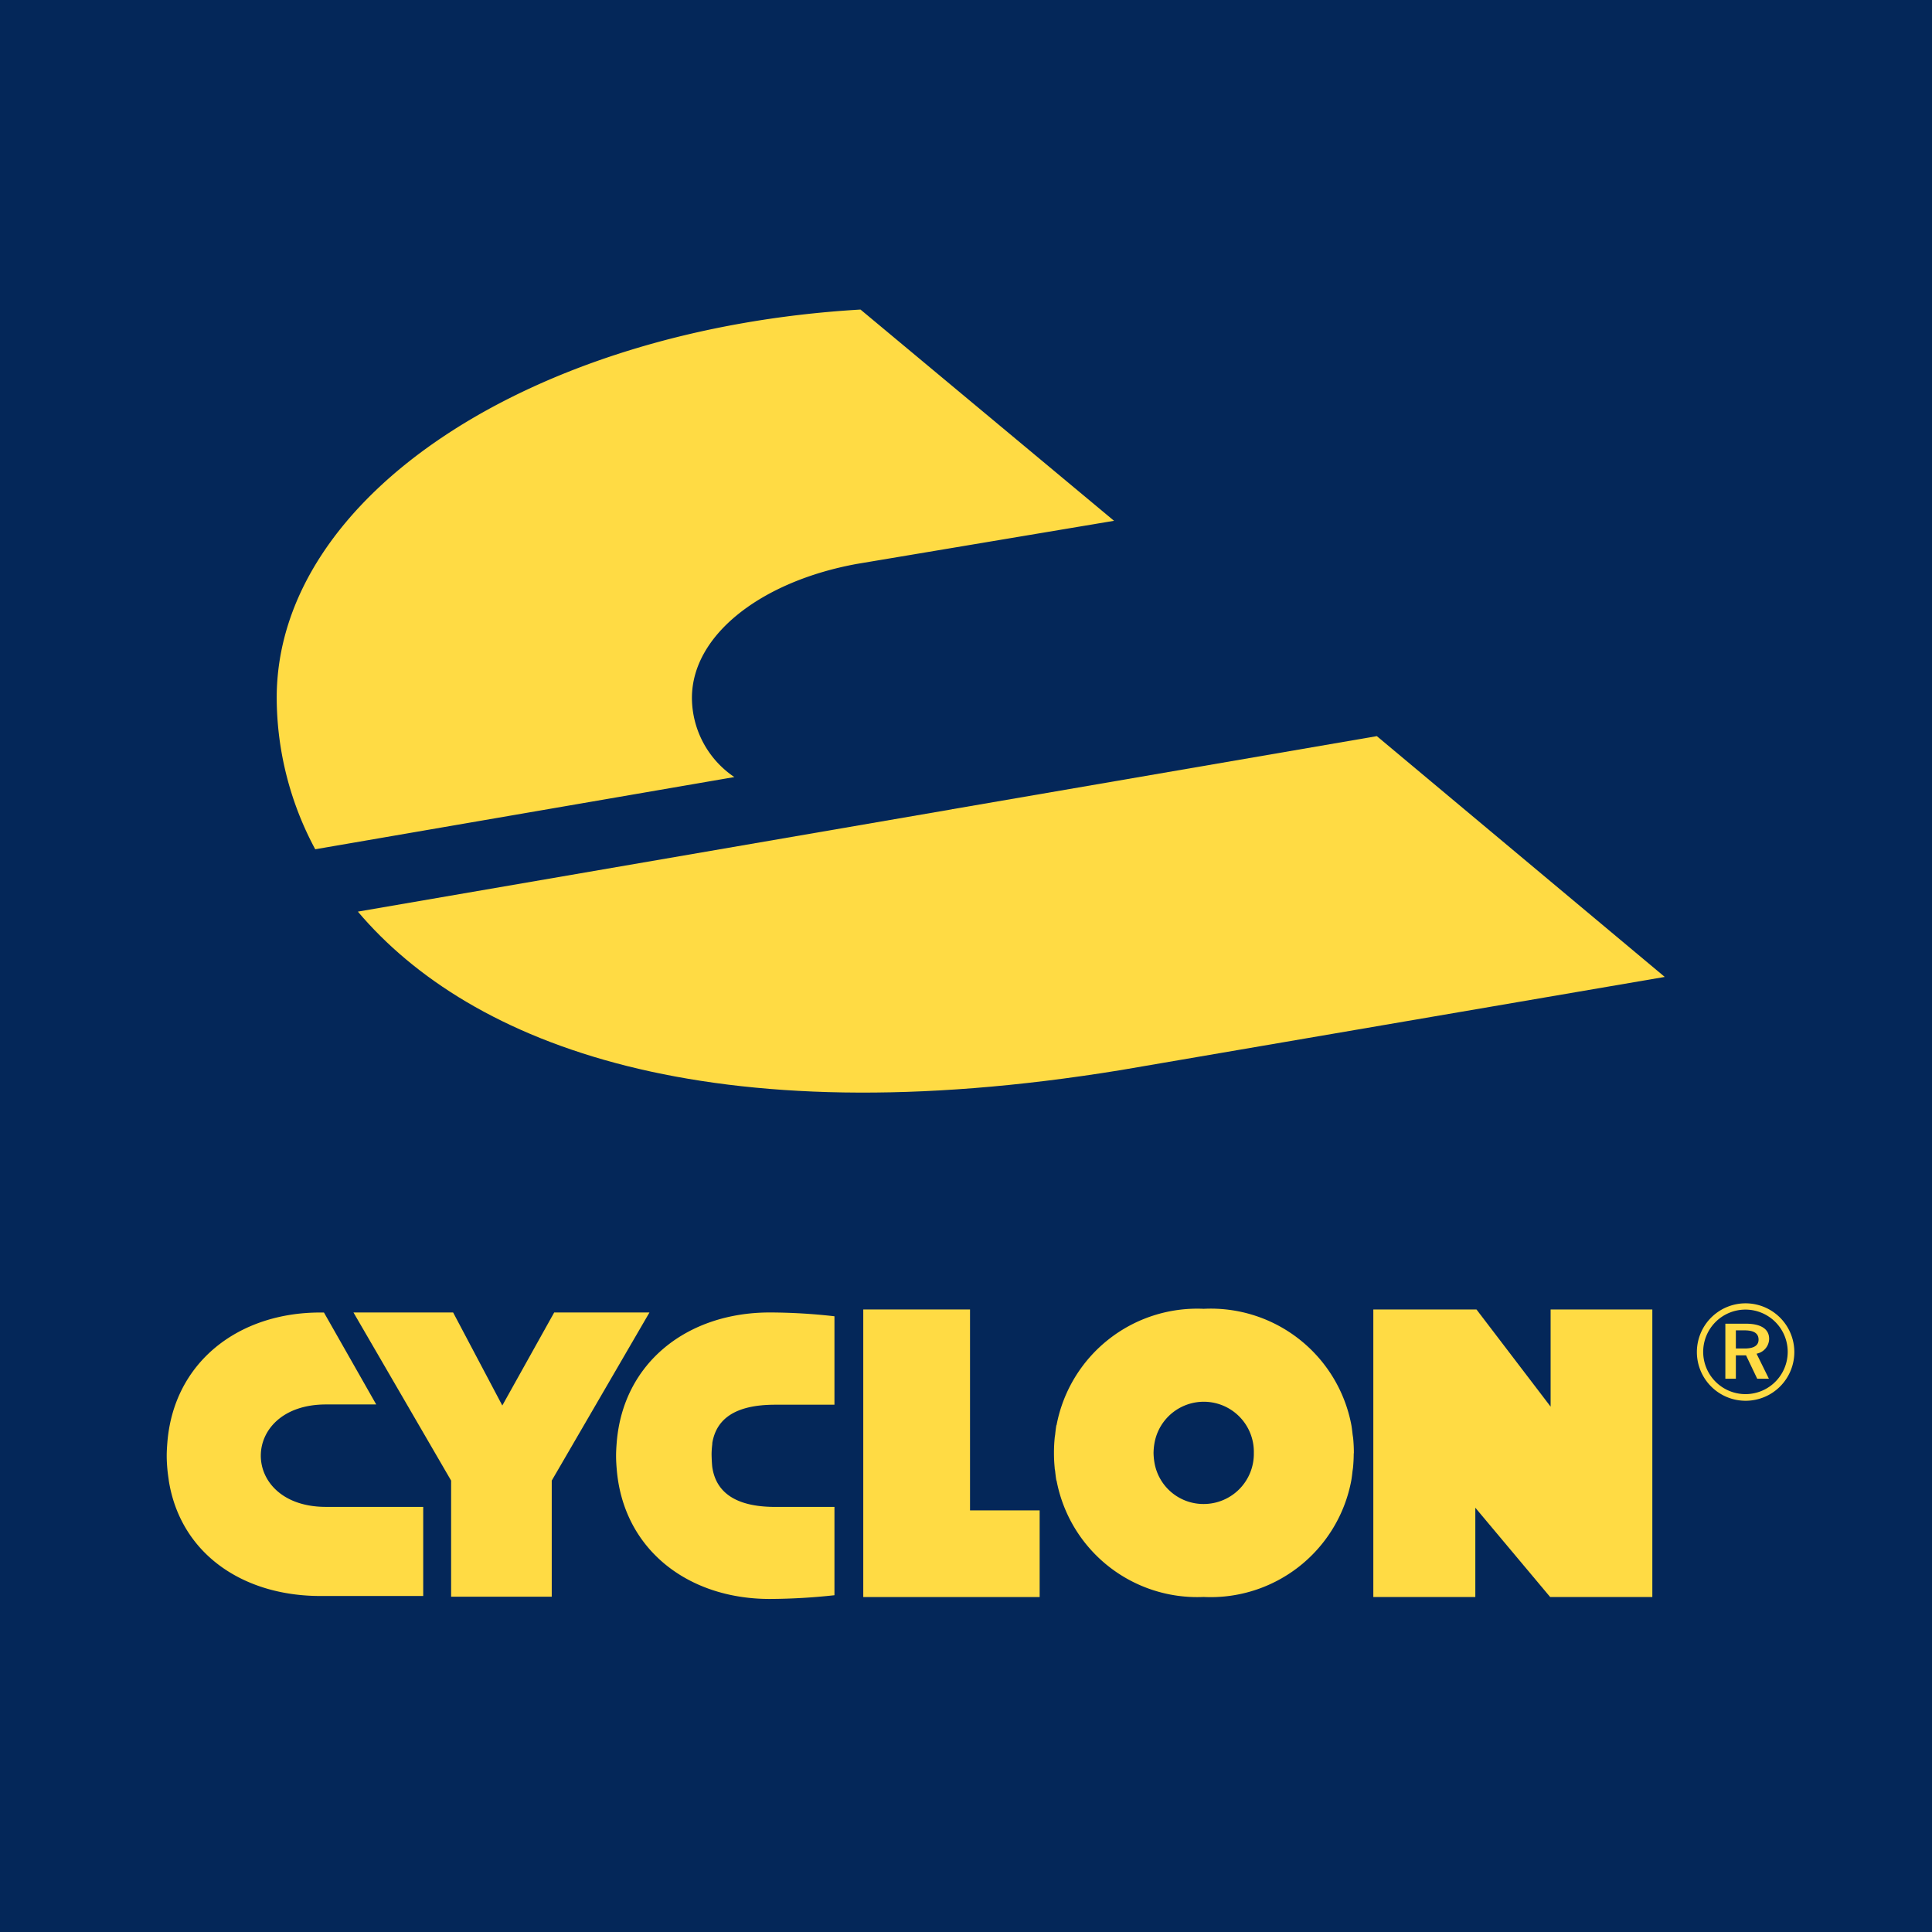 <svg id="Group_31" data-name="Group 31" xmlns="http://www.w3.org/2000/svg" width="73.552" height="73.552" viewBox="0 0 73.552 73.552">
  <path id="Path_57" data-name="Path 57" d="M169.921,51.744h73.552V-21.808H169.921Z" transform="translate(-169.921 21.808)" fill="#042759"/>
  <path id="Path_58" data-name="Path 58" d="M27.293,0,11.145,2.779c-.01,0-.02,0-.03.007L-11.5,6.681c4.29,5.069,13.359,8.594,29.039,6.034L38.254,9.167Z" transform="translate(25.124 28.025)" fill="#ffdb44"/>
  <path id="Path_59" data-name="Path 59" d="M11.121,10.4c0-2.4,2.644-4.435,6.27-5.1l9.8-1.643L17.539-4.385C5.067-3.656-4.687,2.688-4.687,10.4A12.243,12.243,0,0,0-3.22,16.162l15.956-2.749A3.651,3.651,0,0,1,11.121,10.4" transform="translate(15.221 16.17)" fill="#ffdb44"/>
  <path id="Path_60" data-name="Path 60" d="M1.044,1.21h.334c.226,0,.53-.047.53-.337,0-.31-.3-.354-.546-.354H1.044Zm.789.2.469.951H1.857l-.425-.89H1.044v.89h-.4V.266h.793c.381,0,.874.1.874.58a.585.585,0,0,1-.472.56M1.412,2.947A1.609,1.609,0,1,0-.2,1.342,1.611,1.611,0,0,0,1.412,2.947M3.27,1.342A1.855,1.855,0,1,1,1.412-.51,1.858,1.858,0,0,1,3.27,1.342" transform="translate(65.041 50.128)" fill="#ffdb44"/>
  <path id="Path_62" data-name="Path 62" d="M4.724,5.381H2.073V-2.268H-1.991V8.68H4.724Z" transform="translate(34.856 52.12)" fill="#ffdb44"/>
  <path id="Path_63" data-name="Path 63" d="M8.032,3.87V3.84c0-.185-.01-.371-.027-.55l-.02-.132c-.013-.118-.027-.239-.047-.358h0A5.446,5.446,0,0,0,2.315-1.631,5.45,5.45,0,0,0-3.287,2.8h-.007c-.02.121-.034.243-.047.368-.007.04-.013.078-.017.118-.017.182-.027.364-.027.553v.03c0,.189.01.371.027.55,0,.044.01.081.017.121.013.125.027.246.047.364h.007a5.45,5.45,0,0,0,5.6,4.435A5.446,5.446,0,0,0,7.934,4.905h0c.02-.115.034-.236.047-.354L8,4.42c.017-.179.027-.364.027-.55M2.315,5.8A1.892,1.892,0,0,1,.443,4.238h0a2.4,2.4,0,0,1-.037-.384,2.354,2.354,0,0,1,.037-.381h0a1.906,1.906,0,0,1,3.781.381A1.91,1.91,0,0,1,2.315,5.8" transform="translate(43.51 51.458)" fill="#ffdb44"/>
  <path id="Path_65" data-name="Path 65" d="M4.75,0V3.7L1.927,0H-2V10.948H1.883v-3.4l2.85,3.4H8.622V0Z" transform="translate(54.283 49.852)" fill="#ffdb44"/>
  <path id="Path_66" data-name="Path 66" d="M2.577,3.519a.093.093,0,0,0,0-.03v0c.152-.911.857-1.46,2.395-1.46H7.228V-1.338a22.153,22.153,0,0,0-2.462-.145C1.629-1.483-.82.426-1.062,3.472c-.013.162-.024.331-.024.5s.01.337.024.5C-.82,7.519,1.629,9.424,4.766,9.424a23.37,23.37,0,0,0,2.462-.142V5.92H4.975c-1.545,0-2.266-.58-2.4-1.528-.013-.135-.02-.273-.024-.422s.01-.31.027-.452" transform="translate(24.54 51.449)" fill="#ffdb44"/>
  <path id="Path_68" data-name="Path 68" d="M7.927,0H4.3L2.325,3.541.453,0H-3.341L.376,6.4h0V10.82H4.207V6.4Z" transform="translate(16.798 49.967)" fill="#ffdb44"/>
  <path id="Path_69" data-name="Path 69" d="M5.849,5.208H3.6c-3.312,0-3.309-3.9,0-3.9H5.511l-1.99-3.5c-.044,0-.091,0-.135,0C.25-2.195-2.2-.286-2.441,2.76c-.013.165-.024.331-.024.5s.01.341.024.5.034.29.054.432a.012.012,0,0,0,0,.01C-1.949,6.969.409,8.6,3.387,8.6H4.27v0H7.3V5.208Z" transform="translate(8.812 52.16)" fill="#ffdb44"/>
</svg>
